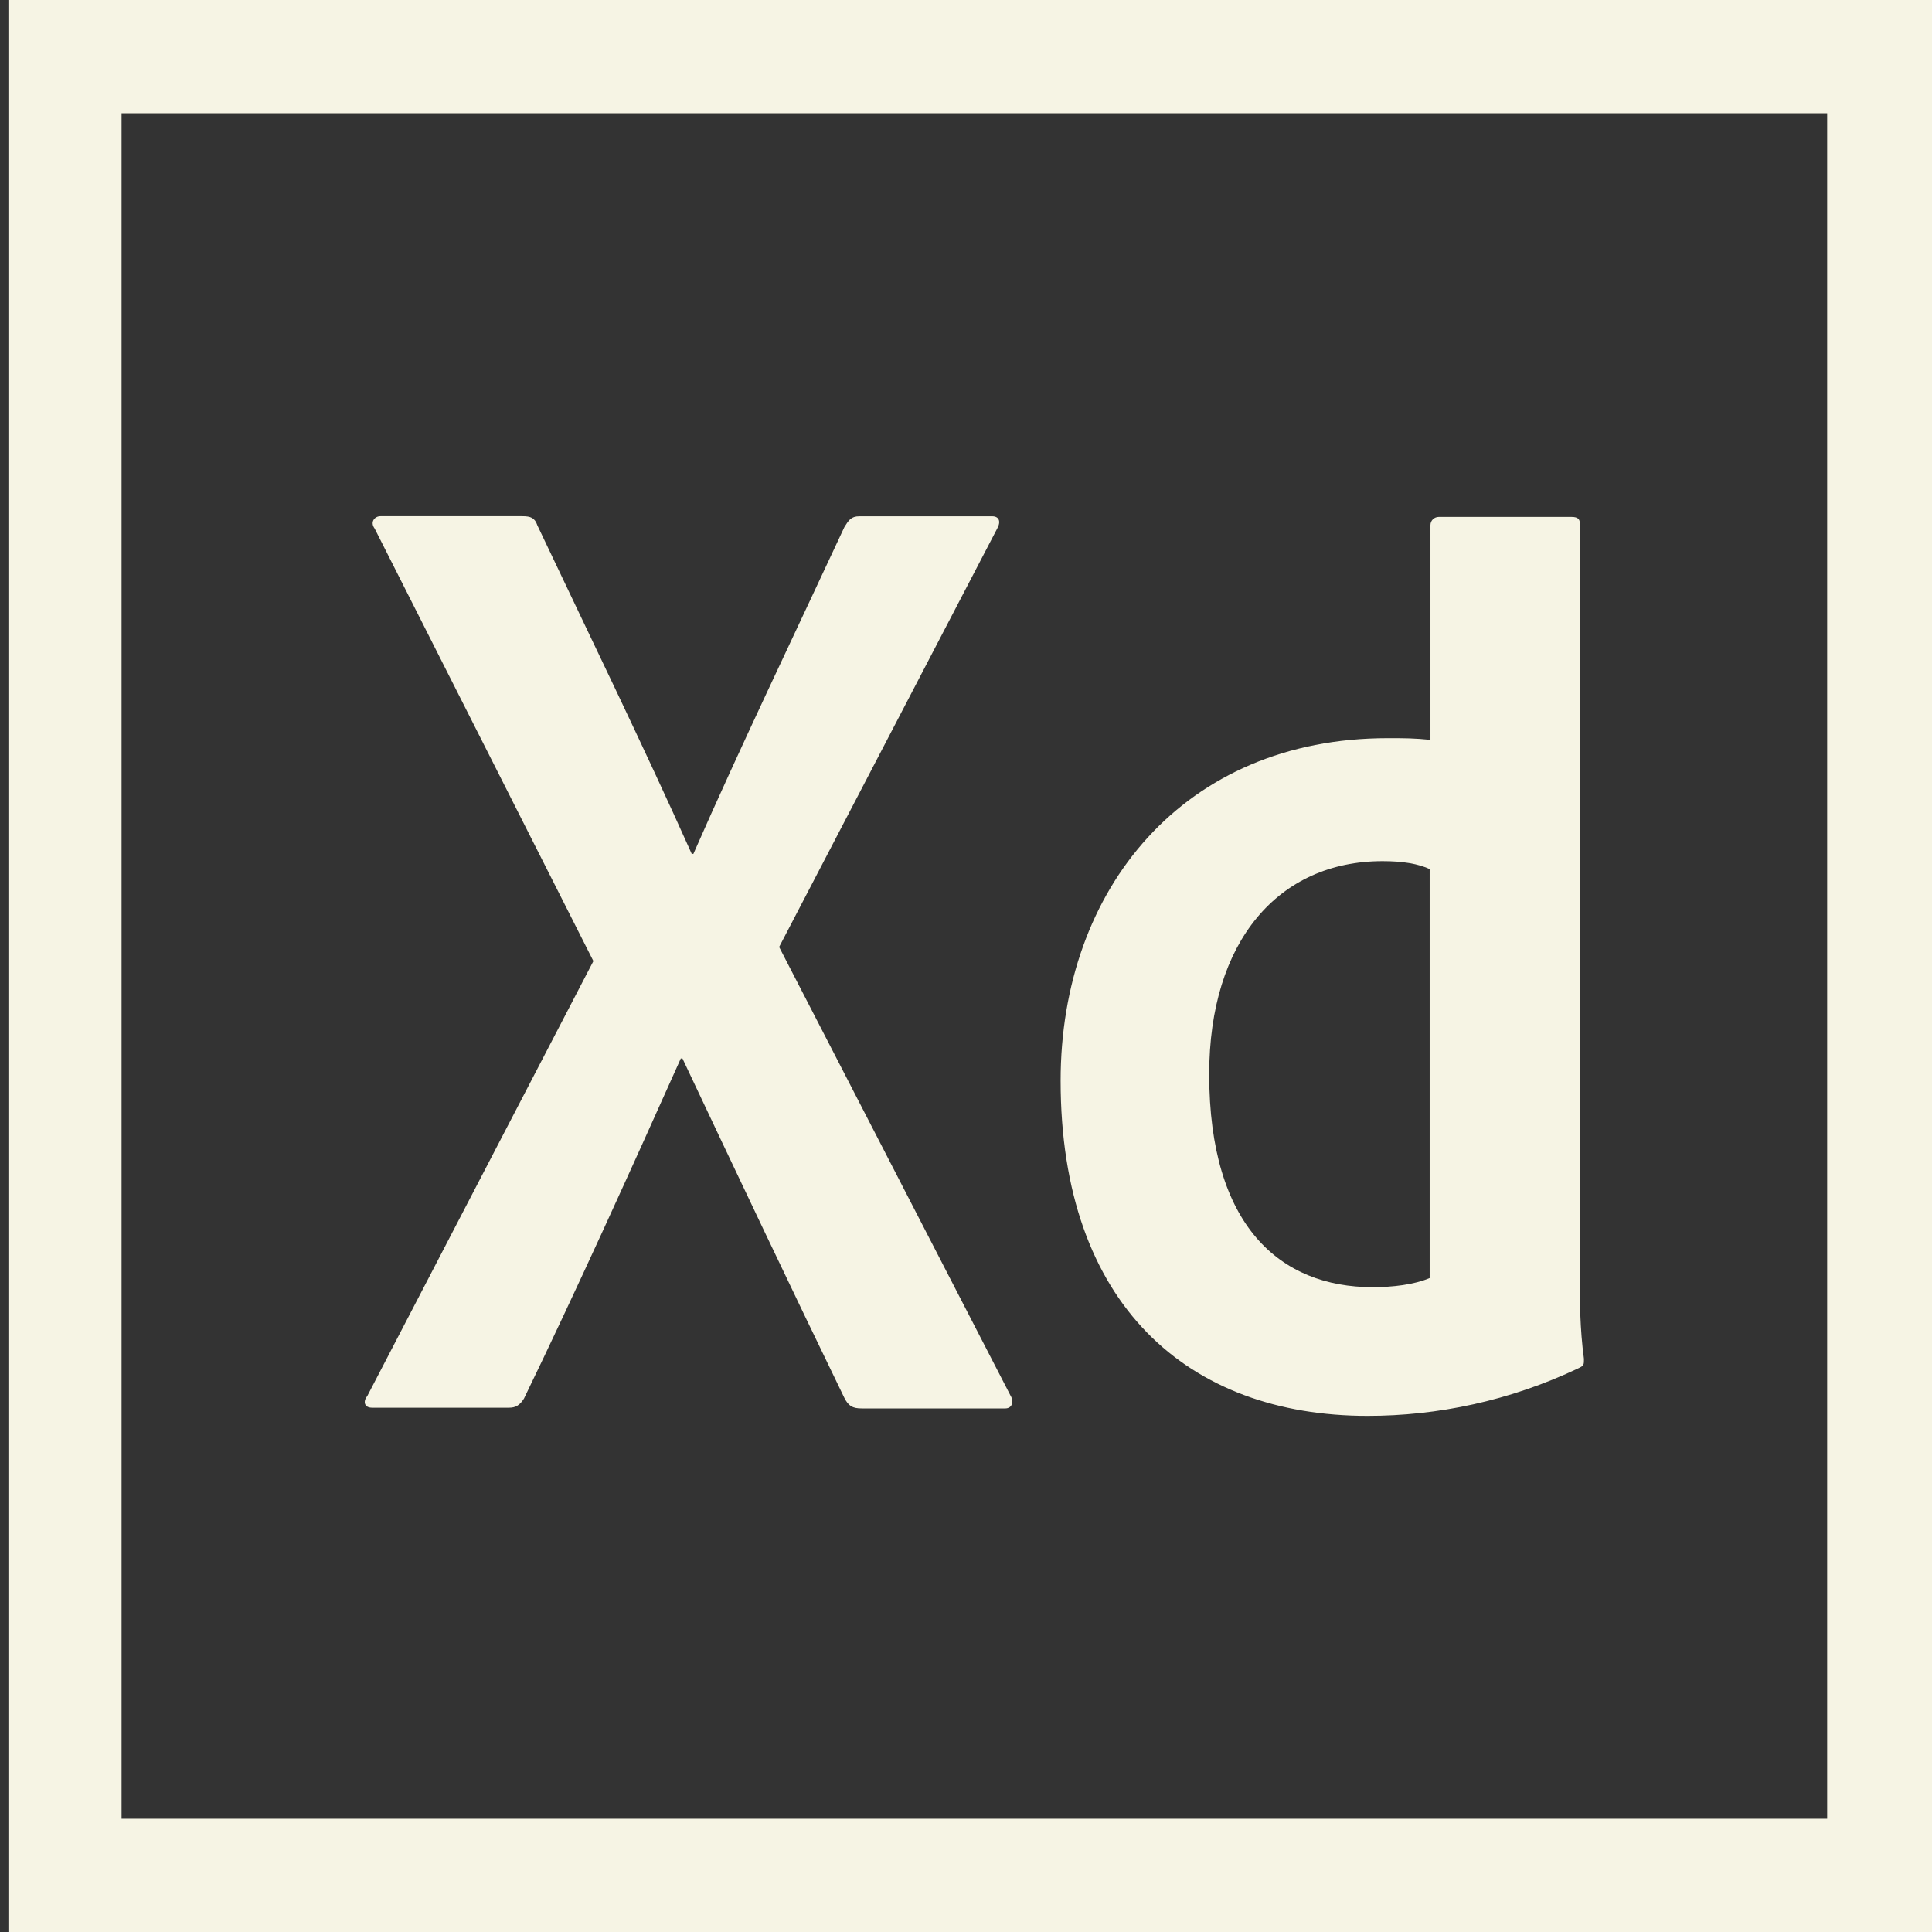 <?xml version="1.0" encoding="utf-8"?>
<!-- Generator: Adobe Illustrator 21.1.0, SVG Export Plug-In . SVG Version: 6.00 Build 0)  -->
<svg version="1.1" id="ps_x5F_cc_x5F_app_x5F_RGB.svg"
	 xmlns="http://www.w3.org/2000/svg" xmlns:xlink="http://www.w3.org/1999/xlink" x="0px" y="0px" viewBox="0 0 2438 2438"
	 style="enable-background:new 0 0 2438 2438;" xml:space="preserve">
<rect x="0" y="0" width="2438" height="2438" fill="#333333" stroke="none"/>
<style type="text/css">
	.st0{fill:none;}
	.st1{fill:#F6F4E4;}
</style>
<path class="st0" d="M104.2,104.4h2291.7v2229.2H104.2V104.4z"/>
<path class="st1" d="M1805.1,1097.1c-15.6-7.3-35.4-10.4-60.4-10.4c-131.3,0-218.8,101-218.8,268.8c0,191.7,89.6,268.8,206.3,268.8
	c25,0,52.1-3.1,71.9-11.5v-515.6H1805.1z M1338.4,1363.8c0-242.7,156.3-432.3,412.5-432.3c21.9,0,33.3,0,54.2,2.1V662.7
	c0-6.3,5.2-10.4,10.4-10.4h167.7c8.3,0,10.4,3.1,10.4,8.3v952.1c0,28.1,0,63.5,5.2,102.1c0,7.3,0,8.3-6.3,11.5
	c-87.5,41.7-179.2,60.4-266.7,60.4C1499.8,1786.7,1338.4,1647.1,1338.4,1363.8L1338.4,1363.8z M983.2,1195l291.7,565.6
	c5.2,8.3,2.1,16.7-6.3,16.7h-181.3c-11.5,0-16.7-3.1-21.9-13.5c-66.7-137.5-134.4-280.2-204.2-428.1h-2.1
	c-62.5,139.6-131.3,291.7-197.9,429.2c-5.2,8.3-10.4,11.5-18.8,11.5H469.6c-10.4,0-11.5-8.3-6.2-14.6l285.4-549l-276-545.8
	c-6.2-8.3,0-15.6,7.3-15.6h179.2c10.4,0,15.6,2.1,18.8,11.5c65.6,138.5,132.3,275,194.8,414.6h2.1c60.4-137.5,127.1-276,190.6-412.5
	c5.2-8.3,8.3-13.5,18.8-13.5h167.7c8.3,0,11.5,6.2,6.2,15.6L983.2,1195L983.2,1195z"/>
<g>
	<g>
		<path class="st1" d="M10.6,0v2438h2438V0H10.6z M2305.7,2295.1H153.4V142.9h2152.3V2295.1z"/>
	</g>
</g>
</svg>
